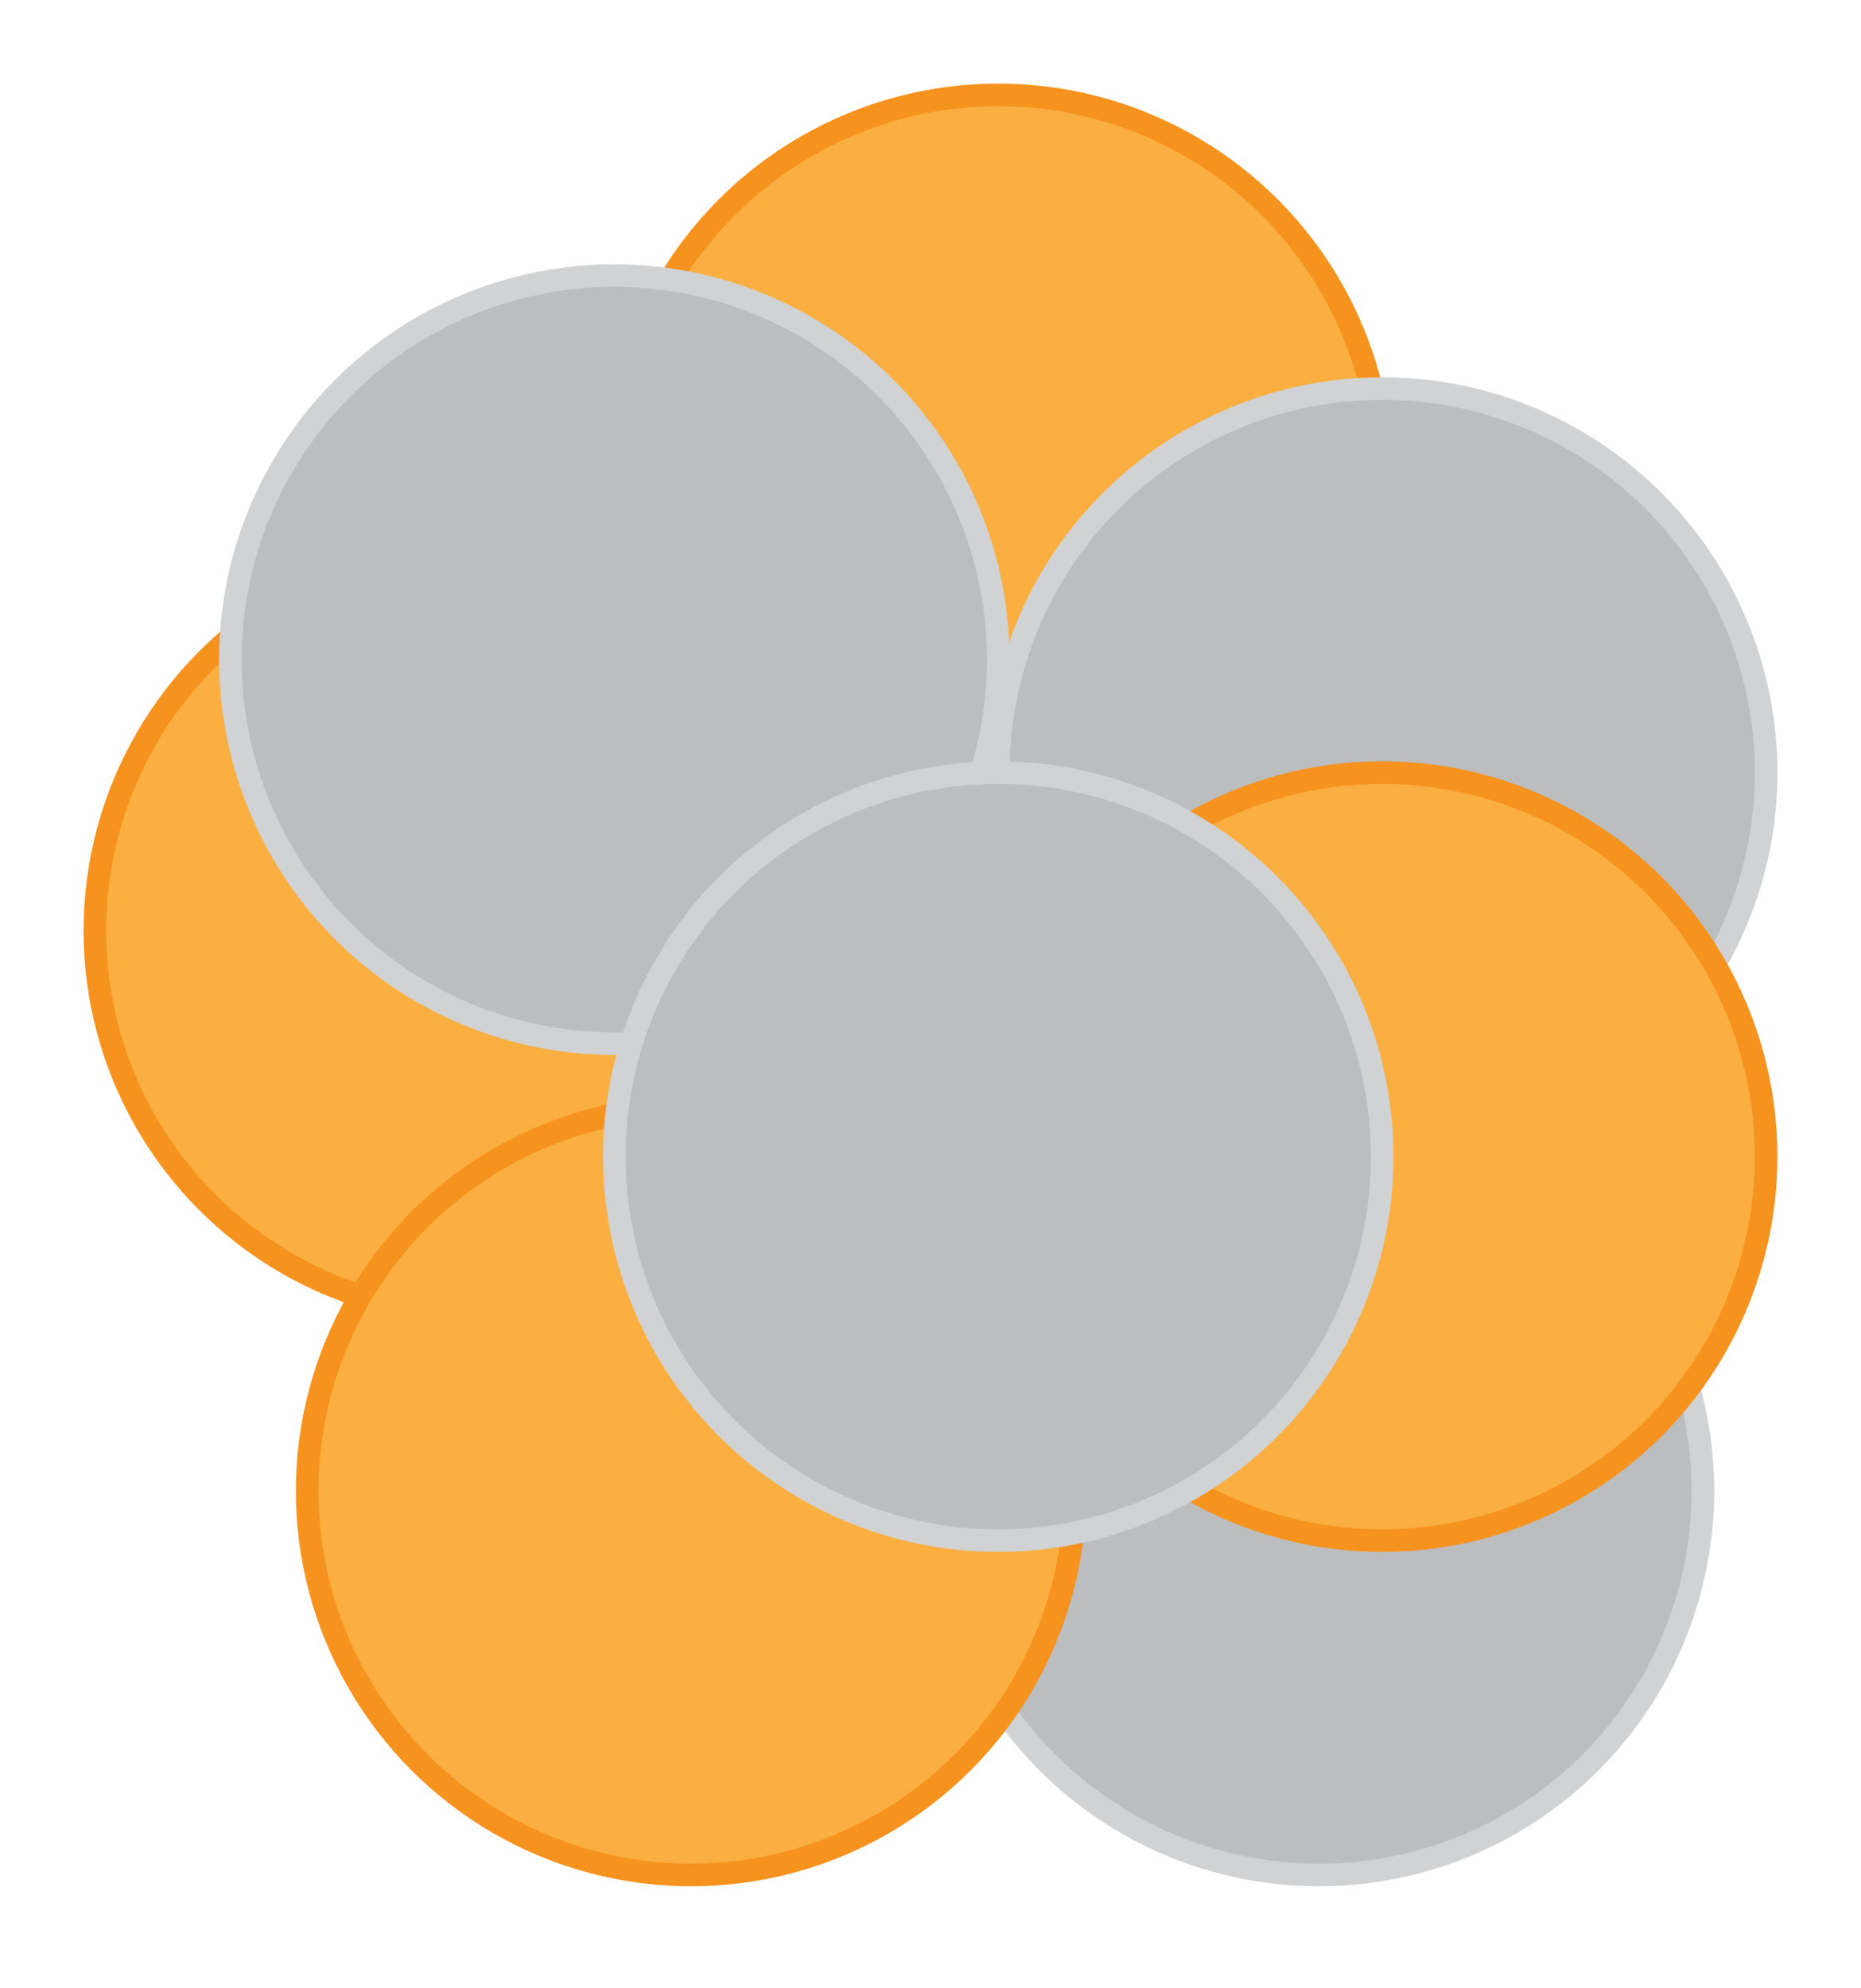 <?xml version="1.0" encoding="utf-8"?>
<!-- Generator: Adobe Illustrator 19.1.0, SVG Export Plug-In . SVG Version: 6.00 Build 0)  -->
<svg version="1.1" id="Layer_1" xmlns="http://www.w3.org/2000/svg" xmlns:xlink="http://www.w3.org/1999/xlink" x="0px" y="0px"
	 viewBox="0 0 41.2 44" style="enable-background:new 0 0 41.2 44;" xml:space="preserve">
<style type="text/css">
	.st0{fill:#FAAF40;stroke:#F6921E;stroke-width:0.5;stroke-miterlimit:10;}
	.st1{fill:#BBBDBF;stroke:#D0D2D3;stroke-width:0.5;stroke-miterlimit:10;}
</style>
<circle class="st0" cx="10.6" cy="20.6" r="8.5">
  <animateTransform attributeName = "transform" attributeType="XML" type = "rotate"
    from = "0 12 20 "
    to = "360 12 20"
    dur = "2.6s" repeatCount="indefinite"/>
</circle>

<circle class="st0" cx="22.1" cy="10.6" r="8.5">
  <animateTransform attributeName = "transform" attributeType="XML" type = "rotate"
    from = "360 23 11 "
    to = "0 23 11"
    dur = "2.9s" repeatCount="indefinite"/>
</circle>

<circle class="st1" cx="30.6" cy="17.1" r="8.5">
  <animateTransform attributeName = "transform" attributeType="XML" type = "rotate"
    from = "0 29 18 "
    to = "360 29 18"
    dur = "2s" repeatCount="indefinite"/> 
</circle>

<circle class="st1" cx="13.6" cy="14.6" r="8.5">
  <animateTransform attributeName = "transform" attributeType="XML" type = "rotate"
    from = "360 12 15 "
    to    = "0 12 15"
    dur = "2.4s" repeatCount="indefinite"/> 
</circle>

<circle class="st1" cx="29.2" cy="33" r="8.5">
  <animateTransform attributeName = "transform" attributeType="XML" type = "rotate"
    from = "360 29 32 "
    to    = "0 29 32"
    dur = "1s" repeatCount="indefinite"/> 
</circle>

<circle class="st0" cx="15.3" cy="33" r="8.5">
  <animateTransform attributeName = "transform" attributeType="XML" type = "rotate"
    from = "360 16 32 "
    to    = "0 16 32"
    dur = "1.5s" repeatCount="indefinite"/> 
</circle>

<circle class="st0" cx="30.6" cy="25.6" r="8.5">
 <animateTransform attributeName = "transform" attributeType="XML" type = "rotate"
    from = "360 30 24 "
    to    = "0 30 24"
    dur = "1.8s" repeatCount="indefinite"/> 
</circle>

<circle class="st1" cx="22.1" cy="25.6" r="8.5">
 <animateTransform attributeName = "transform" attributeType="XML" type = "rotate"
    from = "360 23 24 "
    to    = "0 23 24"
    dur = "2.2s" repeatCount="indefinite"/> 
</circle>

</svg>
